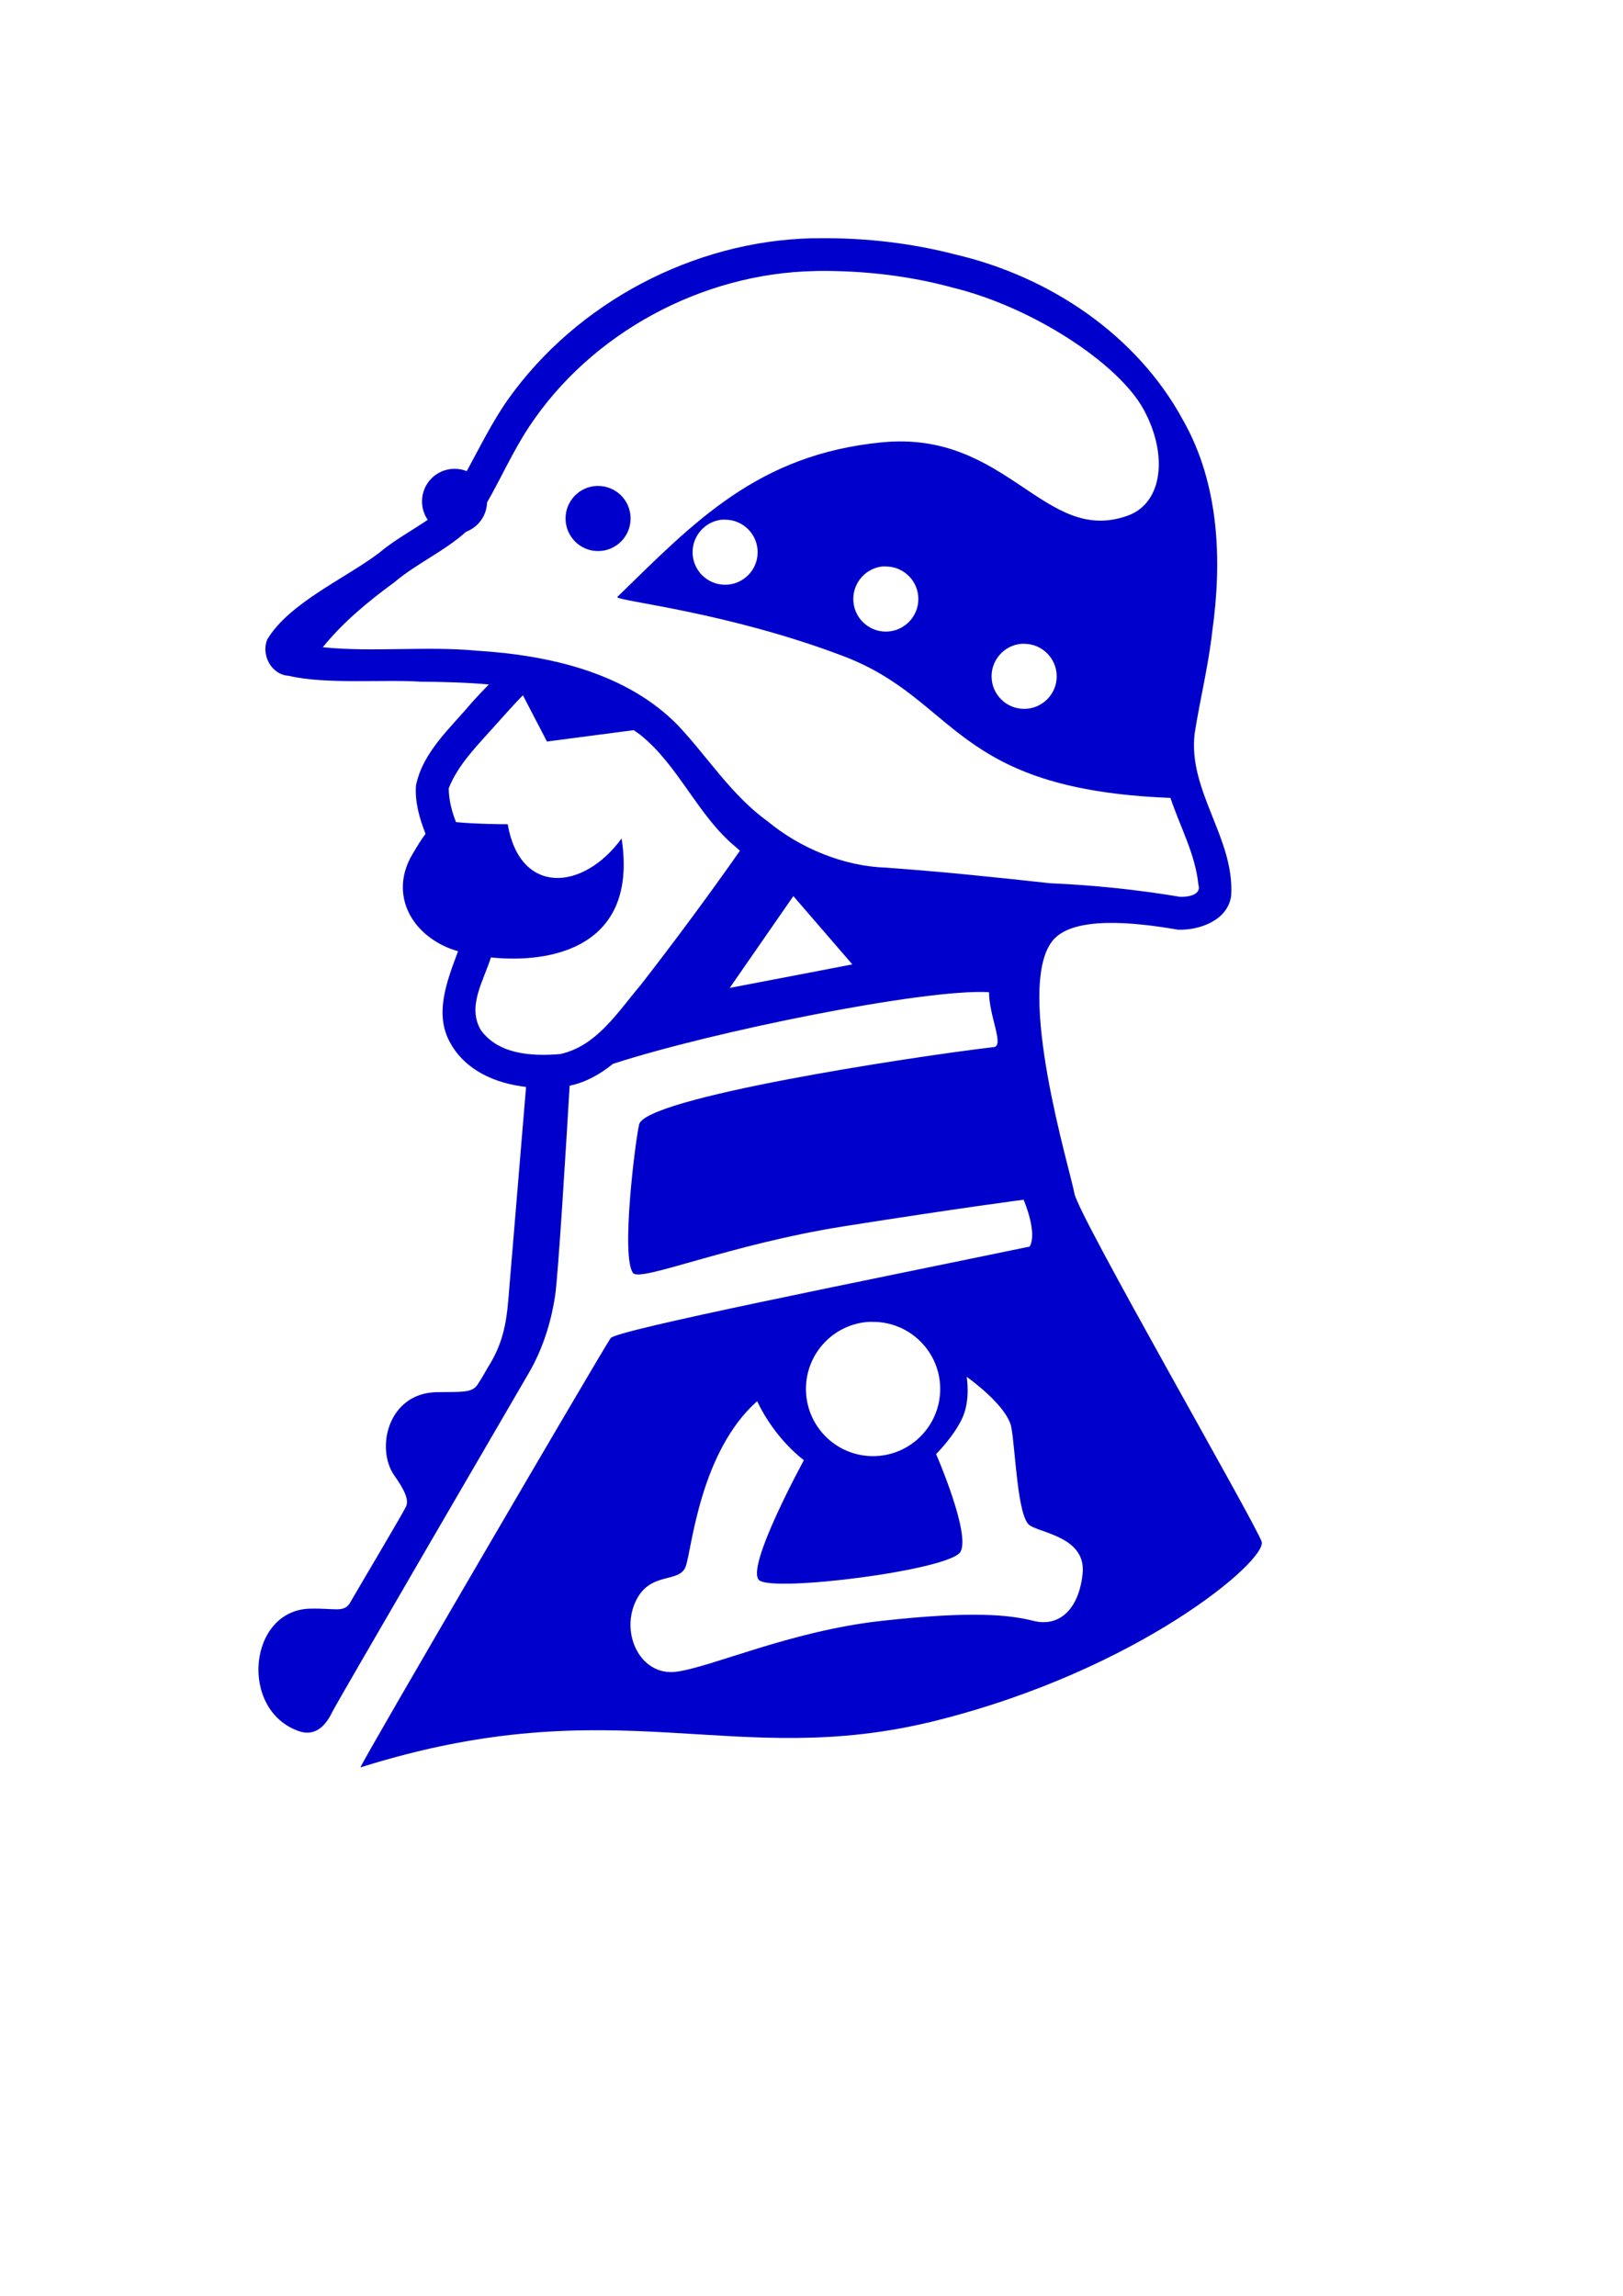 <?xml version="1.0" encoding="UTF-8" standalone="no"?>
<svg
   xmlns:dc="http://purl.org/dc/elements/1.1/"
   xmlns:cc="http://creativecommons.org/ns#"
   xmlns:rdf="http://www.w3.org/1999/02/22-rdf-syntax-ns#"
   xmlns:svg="http://www.w3.org/2000/svg"
   xmlns="http://www.w3.org/2000/svg"
   xmlns:sodipodi="http://sodipodi.sourceforge.net/DTD/sodipodi-0.dtd"
   xmlns:inkscape="http://www.inkscape.org/namespaces/inkscape"
   id="svg1337"
   sodipodi:version="0.32"
   inkscape:version="1.0.1 (3bc2e813f5, 2020-09-07)"
   width="210mm"
   height="297mm"
   sodipodi:docname="miner-blue.svg"
   version="1.0">
  <defs
     id="defs1340" />
  <sodipodi:namedview
     inkscape:window-height="1001"
     inkscape:window-width="1920"
     inkscape:pageshadow="2"
     inkscape:pageopacity="0.0"
     borderopacity="1.0"
     bordercolor="#666666"
     pagecolor="#ffffff"
     id="base"
     inkscape:zoom="0.50259871"
     inkscape:cx="717.33973"
     inkscape:cy="608.81383"
     inkscape:window-x="-9"
     inkscape:window-y="-9"
     inkscape:current-layer="layer2"
     inkscape:document-rotation="0"
     showgrid="false"
     inkscape:window-maximized="1" />
  <g
     inkscape:groupmode="layer"
     id="layer2"
     inkscape:label="Vector">
    <path
       style="opacity:1;fill:#0000cc;fill-opacity:1;fill-rule:evenodd;stroke:none;stroke-width:1px;stroke-linecap:butt;stroke-linejoin:miter;stroke-opacity:1"
       d="M 400.696,116.471 C 400.618,116.481 400.552,116.502 400.478,116.503 C 400.014,116.505 399.535,116.497 399.071,116.503 C 398.841,116.506 398.614,116.499 398.384,116.503 C 398.155,116.507 397.926,116.498 397.696,116.503 C 397.468,116.507 397.237,116.497 397.009,116.503 C 338.844,117.938 282.049,148.058 248.509,195.19 C 240.734,206.227 234.728,218.49 228.259,230.378 C 226.413,229.628 224.404,229.221 222.29,229.221 C 213.504,229.221 206.384,236.341 206.384,245.128 C 206.384,248.478 207.395,251.594 209.165,254.159 C 201.17,259.616 192.514,264.284 185.103,270.565 C 168.605,282.932 141.495,294.789 130.728,312.596 C 127.537,320.198 132.715,329.992 141.29,330.44 C 159.187,334.733 187.694,332.101 205.884,333.315 C 216.812,333.389 227.984,333.688 239.071,334.659 C 236.144,337.625 233.304,340.643 230.571,343.69 C 220.245,356.004 206.752,367.696 203.415,384.065 C 202.874,392.32 205.131,400.102 208.103,407.69 C 206.275,410.099 204.203,413.414 201.54,417.94 C 191.592,434.852 198.545,453.737 217.446,462.69 C 219.174,463.508 221.399,464.339 224.009,465.096 C 218.762,479.169 212.082,495.778 220.259,510.034 C 227.76,523.455 242.284,529.751 257.259,531.44 C 255.416,553.584 249.43,625.359 248.571,635.659 C 247.577,647.597 245.598,657.56 238.634,668.503 C 237.856,669.725 236.272,672.899 233.446,677.128 C 230.686,681.259 225.009,680.448 213.509,680.69 C 189.618,681.193 183.591,708.332 192.853,721.471 C 197.685,728.326 200.108,733.264 198.571,736.596 C 197.079,739.832 179.573,769.223 170.884,784.159 C 167.699,788.465 163.737,786.273 151.728,786.534 C 121.452,787.191 116.808,835.918 145.915,846.346 C 155.514,849.786 160.331,841.549 162.634,836.784 C 164.669,832.574 255.027,677.44 258.509,671.471 C 265.473,659.534 269.457,646.623 271.446,633.69 C 272.973,623.767 276.85,560.011 278.571,530.846 C 286.52,529.196 293.512,525.222 299.759,520.159 C 348.234,504.394 452.692,483.251 483.665,485.128 C 483.665,497.066 491.603,512.003 485.634,512.003 C 443.851,516.977 315.444,536.75 312.54,549.815 C 310.551,558.769 303.603,614.45 309.571,622.409 C 313.052,627.05 356.335,608.487 413.04,599.534 C 469.746,590.581 500.571,586.596 500.571,586.596 C 500.571,586.596 507.52,602.539 503.54,609.503 C 421.964,626.415 301.618,650.273 298.634,654.253 C 295.661,658.217 176.209,862.563 176.259,864.159 C 302.602,824.366 358.307,866.155 457.79,841.284 C 557.273,816.413 619.962,762.706 616.978,753.753 C 613.993,744.799 527.436,594.571 525.446,583.628 C 523.304,571.842 496.399,483.766 514.509,460.253 C 524.203,447.666 554.439,450.814 576.009,454.565 C 586.699,454.951 600.447,449.941 602.071,438.034 C 603.938,409.926 580.704,386.714 584.259,358.378 C 586.856,341.911 590.975,325.454 592.821,308.815 C 597.716,273.993 596.263,236.656 578.571,205.471 C 555.934,163.664 513.234,135.24 467.478,124.503 C 445.974,118.908 423.767,116.331 401.54,116.471 C 401.364,116.473 401.186,116.464 401.009,116.471 C 401.003,116.472 400.983,116.471 400.978,116.471 C 400.957,116.471 400.936,116.471 400.915,116.471 C 400.913,116.472 400.89,116.472 400.884,116.471 C 400.872,116.472 400.833,116.472 400.821,116.471 C 400.818,116.471 400.794,116.471 400.79,116.471 C 400.765,116.474 400.723,116.468 400.696,116.471 z M 400.29,132.471 C 400.313,132.468 400.33,132.474 400.353,132.471 C 400.357,132.471 400.38,132.471 400.384,132.471 C 400.396,132.472 400.435,132.472 400.446,132.471 C 400.472,132.471 400.514,132.471 400.54,132.471 C 400.546,132.471 400.566,132.472 400.571,132.471 C 400.743,132.464 400.93,132.472 401.103,132.471 C 422.927,132.358 444.767,134.872 465.79,140.596 C 504.97,150.137 546.937,177.696 559.228,200.128 C 571.296,222.153 568.729,245.877 551.571,252.096 C 510.733,266.9 492.779,210.227 431.196,216.284 C 370.512,222.253 339.687,255.069 301.884,291.878 C 301.884,291.88 301.884,291.906 301.884,291.909 C 301.884,291.912 301.884,291.934 301.884,291.94 C 301.884,291.943 301.884,291.969 301.884,291.971 C 301.892,291.988 301.911,292.026 301.915,292.034 C 303.82,294.139 356.168,299.465 412.29,320.753 C 468.761,342.173 465.259,385.977 572.384,390.128 C 577.092,404.229 584.524,417.514 586.04,432.471 C 587.723,437.737 580.714,438.603 577.165,438.503 C 556.11,434.976 534.83,432.792 513.446,431.846 C 484.832,428.724 461.94,426.321 433.228,424.221 C 412.82,423.58 391.389,414.801 375.446,401.628 C 357.565,388.667 346.595,370.731 331.79,354.909 C 306.473,328.834 268.548,320.379 233.29,318.159 C 208.192,315.807 182.859,318.973 157.853,316.471 C 167.804,304.139 180.119,294.036 192.821,284.721 C 203.769,275.488 217.275,269.563 227.853,260.065 C 227.865,260.059 227.902,260.041 227.915,260.034 C 227.922,260.027 227.944,260.005 227.946,260.003 C 233.793,257.779 237.988,252.233 238.196,245.659 C 245.162,233.522 250.878,220.583 258.634,208.846 C 288.992,162.771 343.366,133.584 398.478,132.534 C 398.562,132.533 398.62,132.512 398.696,132.503 C 398.703,132.503 398.726,132.503 398.728,132.503 C 398.734,132.503 398.755,132.503 398.759,132.503 C 398.763,132.503 398.786,132.503 398.79,132.503 C 398.82,132.502 398.885,132.503 398.915,132.503 C 398.921,132.503 398.943,132.503 398.946,132.503 C 398.973,132.503 399.014,132.502 399.04,132.503 C 399.047,132.503 399.065,132.503 399.071,132.503 C 399.08,132.502 399.095,132.503 399.103,132.503 C 399.149,132.503 399.209,132.504 399.259,132.503 C 399.524,132.496 399.805,132.505 400.071,132.503 C 400.145,132.502 400.221,132.481 400.29,132.471 z M 291.853,237.596 C 283.351,237.92 276.571,244.922 276.571,253.503 C 276.571,262.289 283.691,269.44 292.478,269.44 C 301.264,269.44 308.384,262.289 308.384,253.503 C 308.384,244.716 301.264,237.596 292.478,237.596 C 292.272,237.596 292.057,237.589 291.853,237.596 z M 352.946,254.096 C 352.978,254.093 353.009,254.1 353.04,254.096 C 353.044,254.096 353.068,254.096 353.071,254.096 C 353.083,254.097 353.122,254.097 353.134,254.096 C 353.138,254.096 353.161,254.096 353.165,254.096 C 353.177,254.097 353.216,254.097 353.228,254.096 C 353.232,254.096 353.255,254.096 353.259,254.096 C 353.271,254.097 353.31,254.097 353.321,254.096 C 353.418,254.089 353.505,254.103 353.603,254.096 C 353.609,254.097 353.631,254.097 353.634,254.096 C 353.674,254.096 353.724,254.096 353.759,254.096 C 353.765,254.097 353.786,254.097 353.79,254.096 C 354.061,254.083 354.328,254.096 354.603,254.096 C 363.389,254.096 370.509,261.216 370.509,270.003 C 370.509,278.789 363.389,285.909 354.603,285.909 C 345.816,285.909 338.696,278.789 338.696,270.003 C 338.696,261.786 344.952,254.942 352.946,254.096 z M 431.446,276.971 C 431.478,276.968 431.509,276.975 431.54,276.971 C 431.544,276.971 431.568,276.971 431.571,276.971 C 431.583,276.972 431.622,276.972 431.634,276.971 C 431.638,276.971 431.661,276.971 431.665,276.971 C 431.677,276.972 431.716,276.972 431.728,276.971 C 431.732,276.971 431.755,276.971 431.759,276.971 C 431.771,276.972 431.81,276.972 431.821,276.971 C 431.918,276.963 432.006,276.978 432.103,276.971 C 432.109,276.972 432.131,276.972 432.134,276.971 C 432.174,276.971 432.224,276.971 432.259,276.971 C 432.265,276.972 432.286,276.972 432.29,276.971 C 432.34,276.969 432.4,276.971 432.446,276.971 C 432.452,276.972 432.474,276.972 432.478,276.971 C 432.715,276.961 432.956,276.971 433.196,276.971 C 441.983,276.971 449.103,284.091 449.103,292.878 C 449.103,301.664 441.983,308.815 433.196,308.815 C 424.41,308.815 417.29,301.664 417.29,292.878 C 417.29,284.692 423.496,277.859 431.446,276.971 z M 500.009,314.753 C 500.012,314.753 500.037,314.753 500.04,314.753 C 500.05,314.752 500.092,314.752 500.103,314.753 C 500.119,314.753 500.151,314.753 500.165,314.753 C 500.399,314.75 500.621,314.784 500.853,314.784 C 509.639,314.784 516.759,321.904 516.759,330.69 C 516.759,339.477 509.639,346.596 500.853,346.596 C 492.066,346.596 484.915,339.477 484.915,330.69 C 484.915,322.377 491.317,315.497 499.446,314.784 C 499.448,314.784 499.471,314.784 499.478,314.784 C 499.482,314.784 499.503,314.784 499.509,314.784 C 499.513,314.784 499.536,314.784 499.54,314.784 C 499.546,314.784 499.568,314.784 499.571,314.784 C 499.611,314.783 499.661,314.784 499.696,314.784 C 499.702,314.784 499.724,314.784 499.728,314.784 C 499.734,314.784 499.756,314.784 499.759,314.784 C 499.799,314.783 499.849,314.784 499.884,314.784 C 499.89,314.784 499.911,314.784 499.915,314.784 C 499.918,314.784 499.944,314.784 499.946,314.784 C 499.957,314.778 499.998,314.758 500.009,314.753 z M 255.728,339.971 L 267.478,362.565 L 309.915,357.003 C 310.919,357.696 311.929,358.394 312.915,359.128 C 331.793,374.06 341.303,399.006 359.853,414.159 C 360.514,414.773 361.185,415.376 361.853,415.971 C 346.2,438.289 329.962,460.189 313.228,481.721 C 302.157,494.725 291.814,511.513 273.946,515.378 C 260.367,516.532 243.923,515.67 235.196,503.721 C 228.249,492.126 236.519,479.6 240.071,468.128 C 269.655,471.227 312.222,463.185 303.978,409.971 C 285.076,435.837 254.259,437.822 248.29,403.003 C 248.29,403.003 233.364,402.998 223.415,402.003 C 223.27,401.988 223.12,401.986 222.978,401.971 C 220.955,396.651 219.48,391.18 219.446,385.409 C 224.227,373.405 233.877,364.072 242.353,354.471 C 245.828,350.654 251.925,343.681 255.728,339.971 z M 387.978,438.128 C 397.614,449.244 407.184,460.418 416.821,471.534 C 396.832,475.367 376.849,479.233 356.853,483.034 C 366.75,468.782 376.622,454.512 386.509,440.253 C 386.999,439.544 387.488,438.836 387.978,438.128 z M 424.853,646.315 C 424.92,646.311 425.004,646.319 425.071,646.315 C 425.139,646.311 425.191,646.319 425.259,646.315 C 425.327,646.312 425.41,646.318 425.478,646.315 C 425.546,646.312 425.628,646.318 425.696,646.315 C 426.117,646.299 426.522,646.315 426.946,646.315 C 445.068,646.315 459.79,661.006 459.79,679.128 C 459.79,697.25 445.068,711.971 426.946,711.971 C 408.825,711.972 394.134,697.25 394.134,679.128 C 394.134,661.706 407.701,647.391 424.853,646.315 z M 472.728,673.19 C 473.331,673.615 492.644,687.262 494.603,698.034 C 496.592,708.977 497.571,741.805 503.54,745.784 C 509.509,749.763 531.405,751.752 529.415,769.659 C 527.426,787.566 517.478,795.518 505.54,792.534 C 493.602,789.55 475.714,787.56 430.946,792.534 C 386.179,797.508 347.359,815.419 330.446,817.409 C 313.534,819.399 303.608,799.514 310.571,783.596 C 317.535,767.679 332.431,774.644 335.415,765.69 C 338.4,756.737 342.404,709.967 370.259,685.096 C 379.212,703.998 393.134,713.94 393.134,713.94 C 393.134,713.94 364.295,766.659 371.259,772.628 C 378.223,778.597 464.754,767.675 469.728,758.721 C 474.702,749.768 457.79,710.971 457.79,710.971 C 457.79,710.971 466.748,702.019 470.728,693.065 C 474.583,684.392 472.841,673.841 472.728,673.19 z "
       id="path2250" />
  </g>
</svg>
